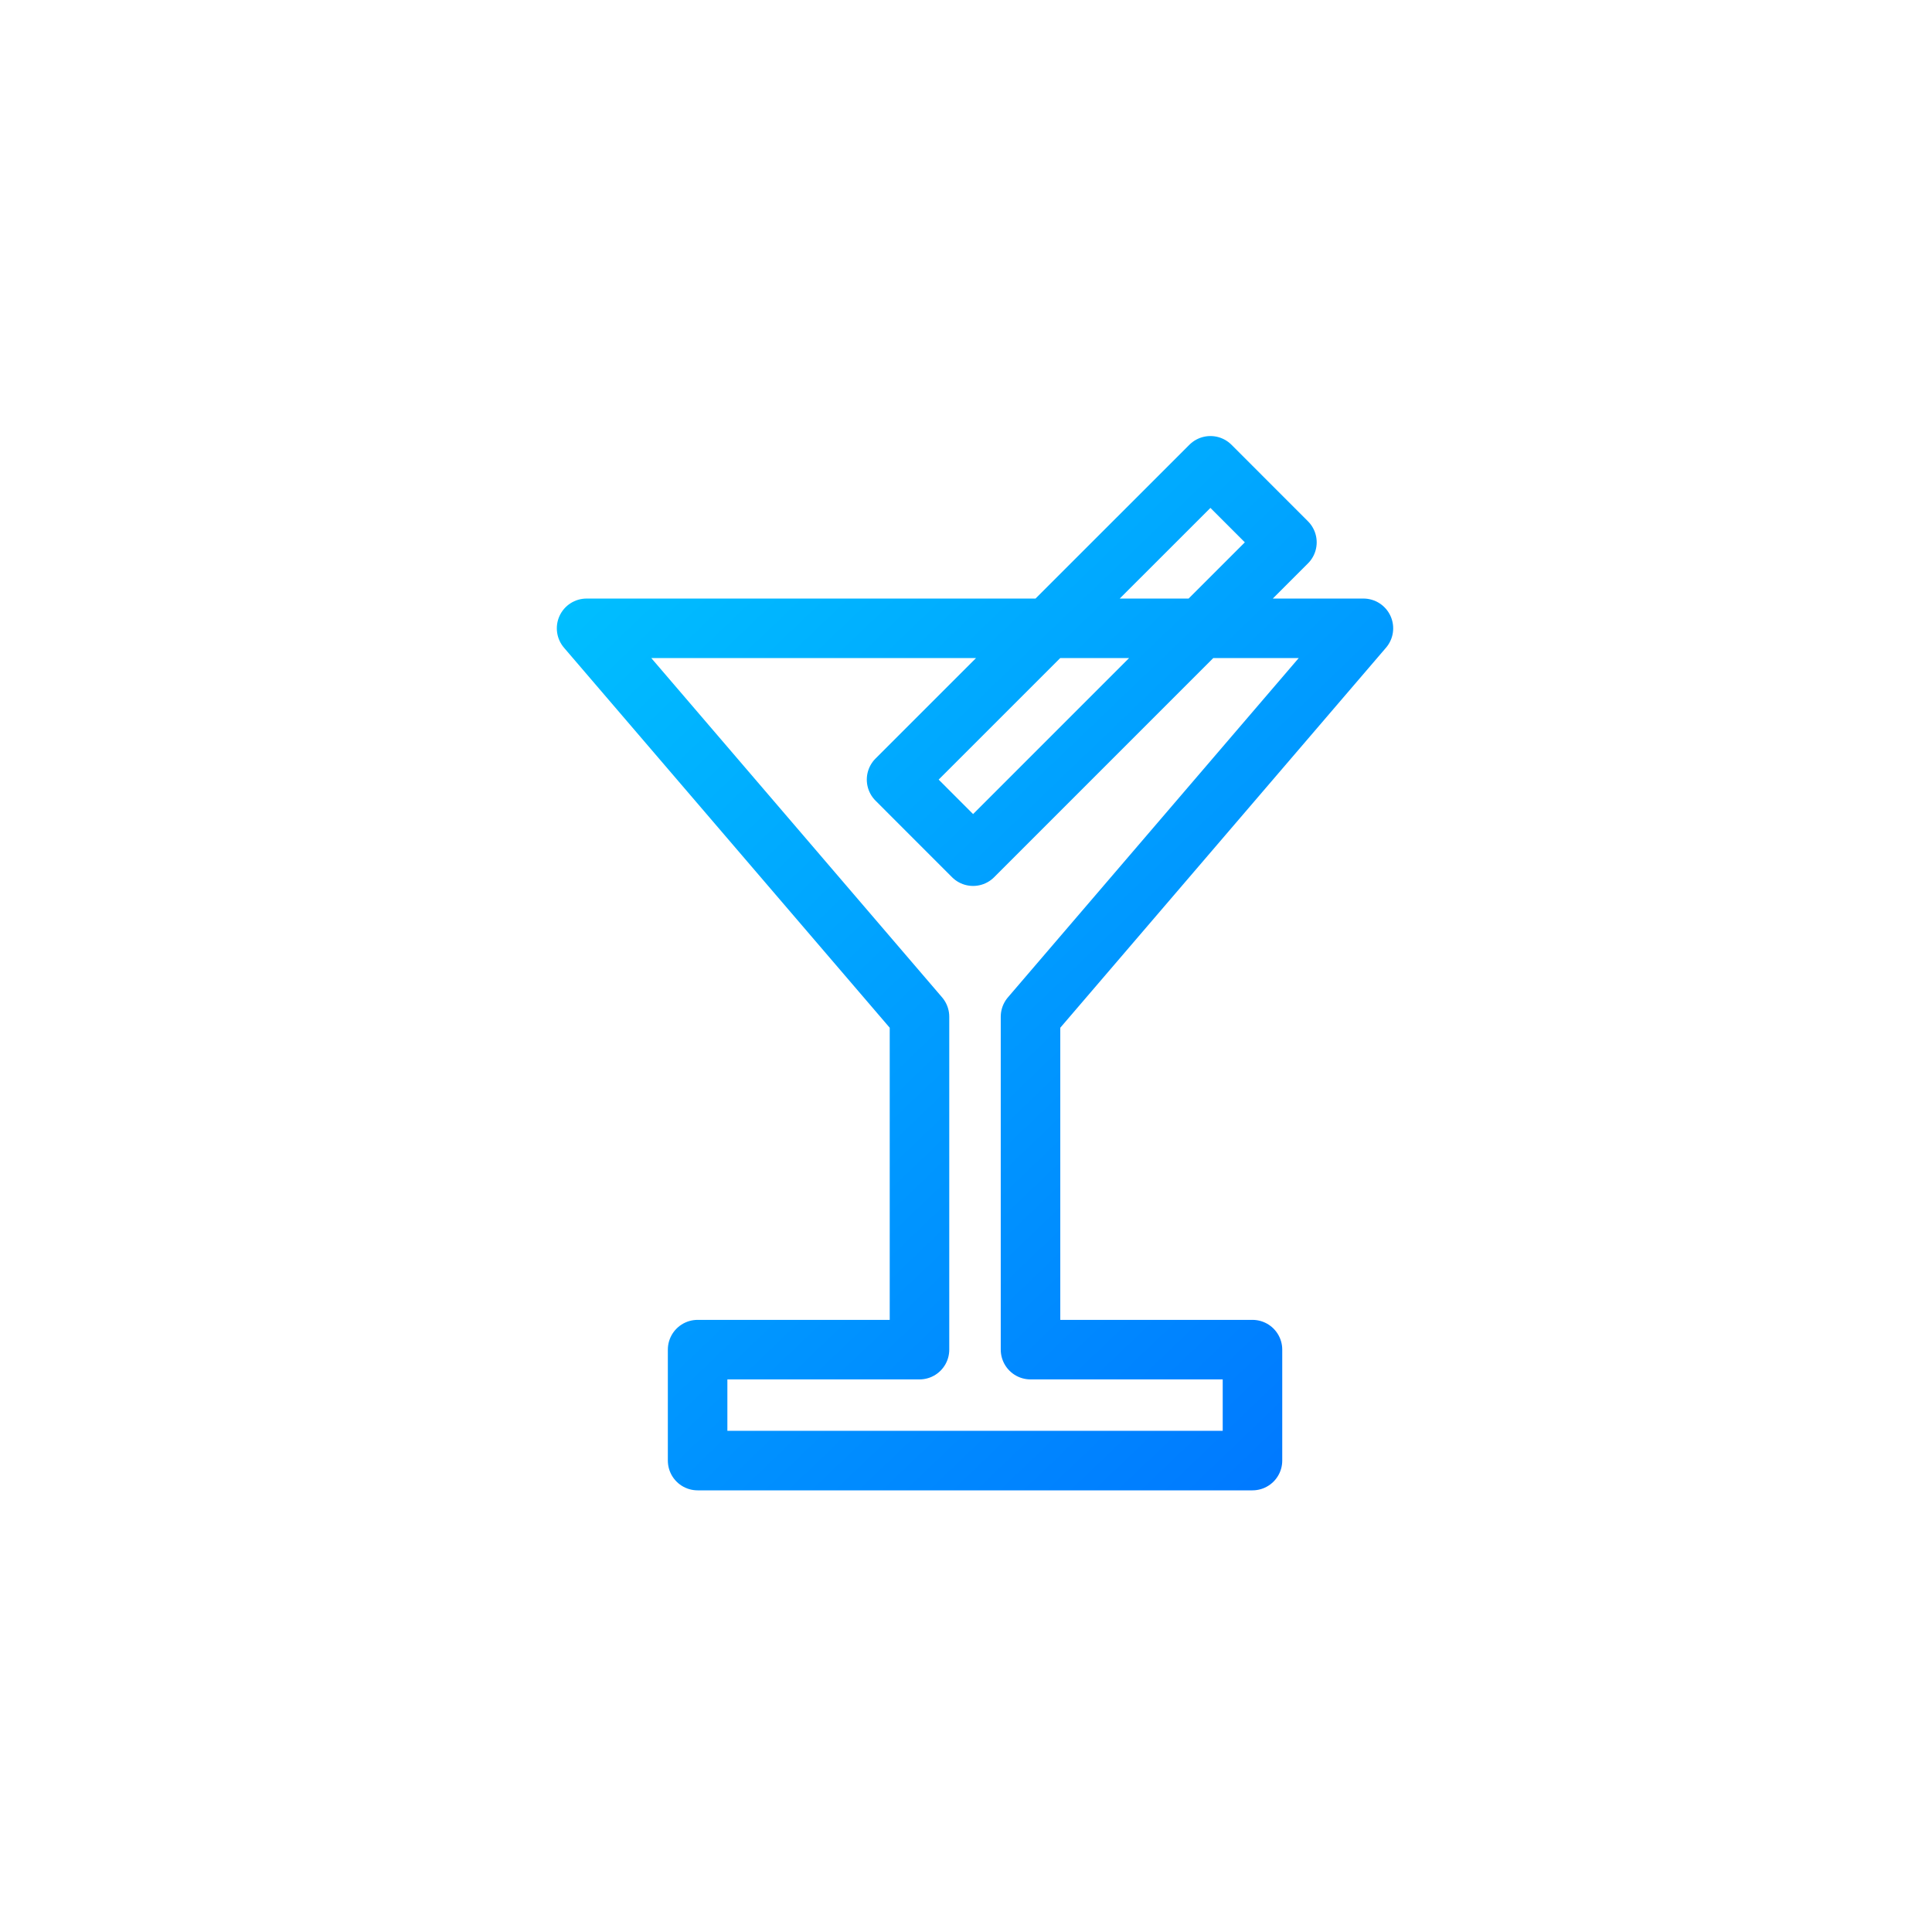 <svg xmlns="http://www.w3.org/2000/svg" xmlns:xlink="http://www.w3.org/1999/xlink" viewBox="0 0 48 48"><defs><linearGradient id="a"><stop stop-color="#00dbff" offset="0"/><stop stop-color="#005aff" offset="1"/></linearGradient><linearGradient xlink:href="#a" id="b" x1="7.258" y1="6.423" x2="42.3" y2="43.01" gradientUnits="userSpaceOnUse"/><linearGradient xlink:href="#a" id="c" gradientUnits="userSpaceOnUse" x1="7.258" y1="6.423" x2="42.3" y2="43.01"/></defs><g stroke="url(#b)" transform="translate(-.724 -.713) scale(1.03)" fill="none" stroke-width="1.269" stroke-linecap="round" stroke-linejoin="round"><path d="M29.9 11.928l-3.922 3.92h3.693l2.074-2.074zm-.23 3.92l-5.495 5.496-1.846-1.847 3.65-3.649H14.852l8.03 9.369v8.03H17.53v2.676h13.384v-2.676H25.56v-8.03l8.03-9.369z" stroke="url(#c)" stroke-width="1.436"/><path d="M29.9 11.929l1.845 1.846-7.57 7.57-1.846-1.846z" stroke-width="1.339"/><path d="M15.142 4.209L4.55 4.21V14.8m39.341 0V4.21H33.299M4.55 32.957v10.59h10.592m18.157.001H43.89v-10.59" stroke-width="1.845"/></g></svg>